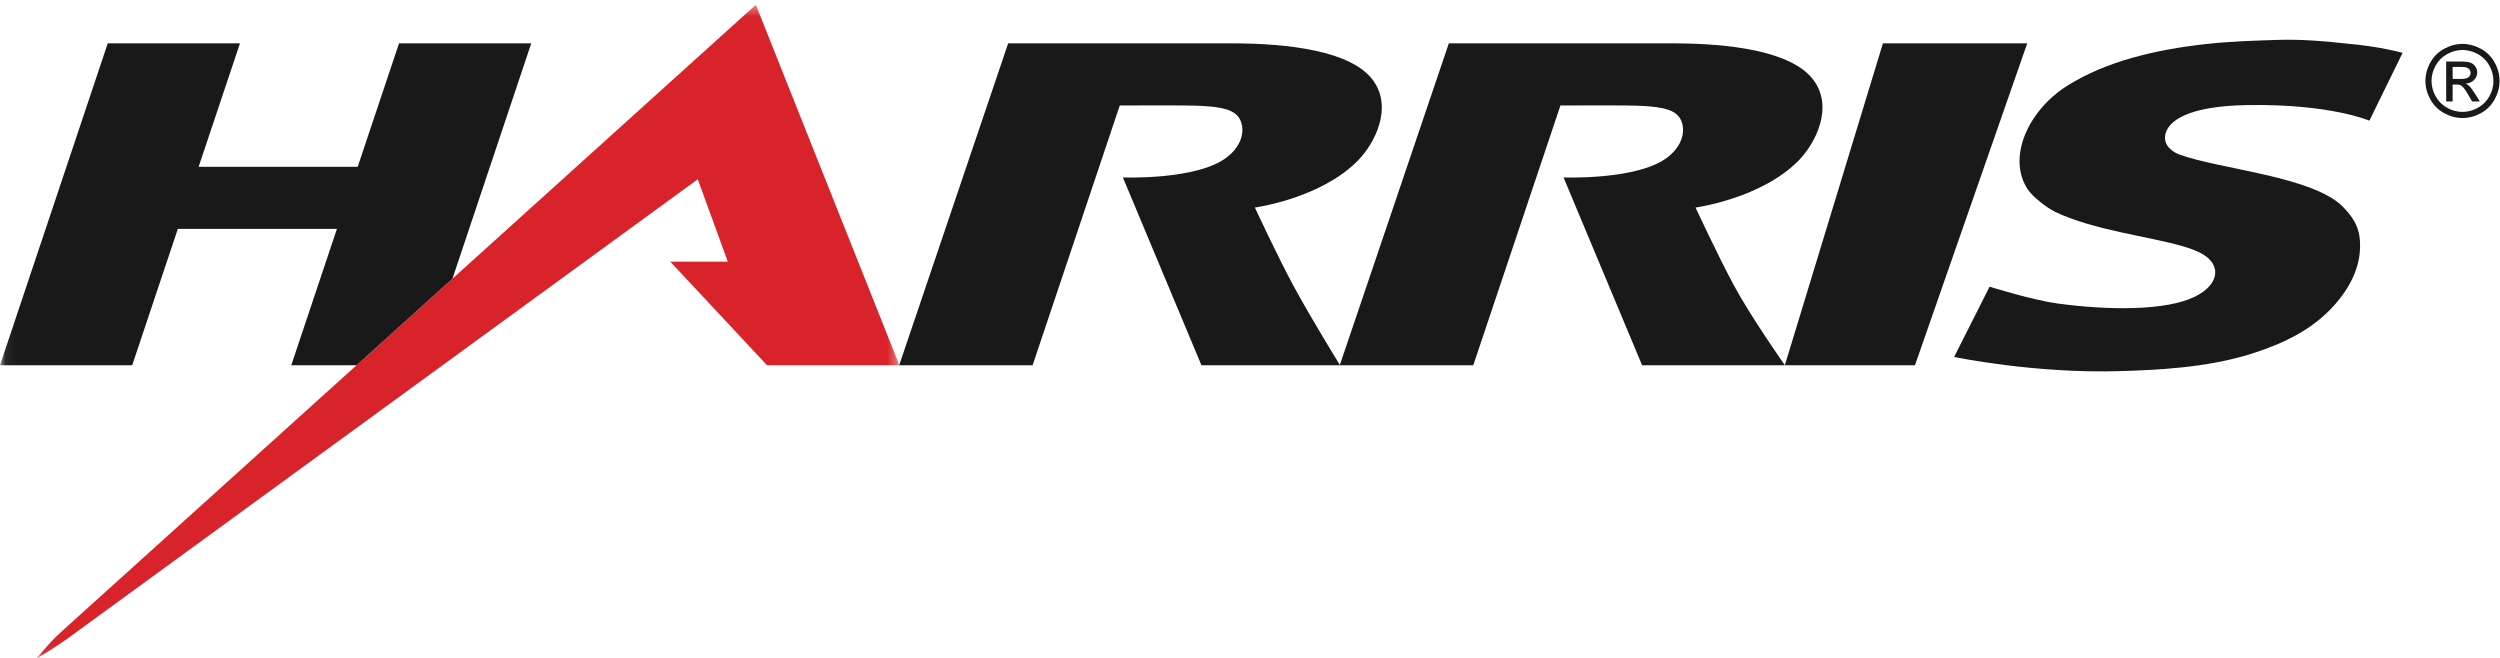 <?xml version="1.0" encoding="UTF-8"?>
<svg width="224px" height="59px" viewBox="0 0 224 59" version="1.1" xmlns="http://www.w3.org/2000/svg" xmlns:xlink="http://www.w3.org/1999/xlink">
    <!-- Generator: Sketch 46.2 (44496) - http://www.bohemiancoding.com/sketch -->
    <title>harris</title>
    <desc>Created with Sketch.</desc>
    <defs>
        <polygon id="path-1" points="40.322 0.428 0.06 0.428 0.06 58.94 80.585 58.94 80.585 0.428 40.322 0.428"></polygon>
    </defs>
    <g id="Page-1" stroke="none" stroke-width="1" fill="none" fill-rule="evenodd">
        <g id="harris">
            <g id="Group-4">
                <mask id="mask-2" fill="white">
                    <use xlink:href="#path-1"></use>
                </mask>
                <g id="Clip-2"></g>
                <path d="M3.273,59 C4.107,57.983 4.849,57.184 5.499,56.601 L67.723,0.428 L80.585,32.725 L68.724,32.725 L60.059,23.445 L65.212,23.445 L62.521,16.063 L6.098,57.181 C5.264,57.779 4.189,58.47 3.273,59" id="Fill-1" fill="#D8232A" mask="url(#mask-2)"></path>
                <polyline id="Fill-3" fill="#1A1919" mask="url(#mask-2)" points="47.599 3.885 40.542 24.966 31.947 32.725 26.099 32.725 30.188 20.508 15.935 20.508 11.846 32.725 0 32.725 9.654 3.885 21.5 3.885 17.797 14.946 32.05 14.946 35.753 3.885 47.599 3.885"></polyline>
            </g>
            <polyline id="Fill-5" fill="#1A1919" points="181.639 3.885 171.582 32.725 159.923 32.725 168.709 3.885 181.639 3.885"></polyline>
            <path d="M100.331,9.45 L92.523,32.725 L80.568,32.725 L90.331,3.885 L110.424,3.885 C115.467,3.885 121.041,4.565 122.987,7.146 C124.852,9.618 123.176,12.857 121.663,14.394 C118.309,17.8 112.438,18.595 112.438,18.595 C112.438,18.595 114.419,22.865 115.846,25.518 C117.389,28.387 120.068,32.725 120.068,32.725 L107.648,32.725 L100.61,15.901 C100.61,15.901 107.212,16.15 109.892,14.121 C111.603,12.826 111.533,11.181 110.932,10.441 C110.331,9.701 109.015,9.542 107.256,9.473 C106.261,9.434 102.994,9.438 100.331,9.45" id="Fill-6" fill="#1A1919"></path>
            <path d="M139.814,9.451 L132.007,32.725 L120.043,32.725 L129.815,3.885 L149.908,3.885 C154.95,3.885 160.525,4.565 162.471,7.146 C164.335,9.618 162.658,12.857 161.146,14.394 C157.793,17.8 151.921,18.595 151.921,18.595 C151.921,18.595 153.903,22.865 155.33,25.518 C156.872,28.387 159.923,32.725 159.923,32.725 L147.132,32.725 L140.095,15.901 C140.095,15.901 146.696,16.15 149.375,14.122 C151.086,12.826 151.017,11.181 150.415,10.441 C149.814,9.701 148.499,9.542 146.739,9.473 C145.744,9.434 142.478,9.438 139.814,9.451" id="Fill-7" fill="#1A1919"></path>
            <path d="M178.267,25.687 L175.09,31.982 C175.09,31.982 182.343,33.507 190.104,33.248 C193.058,33.149 197.673,32.993 201.814,31.67 C204.849,30.7 207.106,29.476 208.825,27.698 C210.396,26.073 211.25,24.349 211.421,22.746 C211.625,20.786 211.103,19.753 209.965,18.569 C207.299,15.796 198.928,15.188 195.269,13.841 C194.94,13.72 193.717,13.166 194.036,11.959 C194.316,10.9 195.882,9.501 201.389,9.414 C208.825,9.297 212.296,10.814 212.296,10.814 L215.271,4.736 C215.271,4.736 213.271,4.154 210.078,3.888 C208.187,3.665 206.003,3.505 203.929,3.579 C202.169,3.642 199.988,3.689 197.715,3.939 C195.429,4.19 193.184,4.576 191.04,5.183 C188.954,5.772 186.981,6.579 185.209,7.695 C181.731,9.885 179.788,14.144 181.705,16.993 C182.125,17.618 183.359,18.6 184.108,18.966 C184.938,19.372 185.925,19.726 186.981,20.041 C190.897,21.208 195.498,21.663 197.371,22.778 C199.063,23.786 198.823,25.502 196.694,26.566 C194.113,27.857 188.939,27.814 184.362,27.195 C182.125,26.894 178.267,25.687 178.267,25.687" id="Fill-8" fill="#1A1919"></path>
            <path d="M219.756,7.073 L220.475,7.073 C220.818,7.073 221.053,7.023 221.178,6.924 C221.303,6.824 221.365,6.692 221.365,6.527 C221.365,6.422 221.335,6.327 221.275,6.244 C221.215,6.16 221.131,6.098 221.024,6.057 C220.917,6.016 220.719,5.995 220.43,5.995 L219.756,5.995 L219.756,7.073 Z M219.178,9.089 L219.178,5.511 L220.418,5.511 C220.841,5.511 221.147,5.544 221.337,5.61 C221.526,5.677 221.678,5.792 221.79,5.957 C221.903,6.122 221.959,6.298 221.959,6.483 C221.959,6.745 221.864,6.974 221.675,7.168 C221.485,7.363 221.233,7.472 220.92,7.495 C221.047,7.548 221.148,7.611 221.225,7.684 C221.369,7.824 221.546,8.06 221.756,8.391 L222.193,9.089 L221.495,9.089 L221.175,8.527 C220.923,8.084 220.719,7.807 220.563,7.696 C220.457,7.615 220.302,7.574 220.098,7.573 L219.756,7.573 L219.756,9.089 L219.178,9.089 Z M220.642,4.479 C220.174,4.479 219.72,4.6 219.277,4.839 C218.836,5.078 218.489,5.42 218.24,5.865 C217.99,6.31 217.865,6.773 217.865,7.255 C217.865,7.734 217.988,8.193 218.233,8.632 C218.479,9.071 218.821,9.413 219.263,9.658 C219.703,9.904 220.162,10.026 220.642,10.026 C221.12,10.026 221.58,9.904 222.021,9.658 C222.461,9.413 222.803,9.071 223.047,8.632 C223.29,8.193 223.412,7.734 223.412,7.255 C223.412,6.773 223.288,6.31 223.04,5.865 C222.792,5.42 222.446,5.078 222.003,4.839 C221.559,4.6 221.105,4.479 220.642,4.479 Z M220.642,3.933 C221.198,3.933 221.743,4.076 222.273,4.362 C222.805,4.648 223.219,5.057 223.515,5.59 C223.812,6.122 223.959,6.677 223.959,7.255 C223.959,7.827 223.813,8.377 223.521,8.905 C223.229,9.434 222.82,9.844 222.294,10.136 C221.767,10.428 221.216,10.573 220.642,10.573 C220.066,10.573 219.516,10.428 218.988,10.136 C218.462,9.844 218.052,9.434 217.759,8.905 C217.465,8.377 217.318,7.827 217.318,7.255 C217.318,6.677 217.468,6.122 217.766,5.59 C218.063,5.057 218.478,4.648 219.009,4.362 C219.539,4.076 220.084,3.933 220.642,3.933 L220.642,3.933 Z" id="Fill-9" fill="#1A1919"></path>
        </g>
    </g>
</svg>
